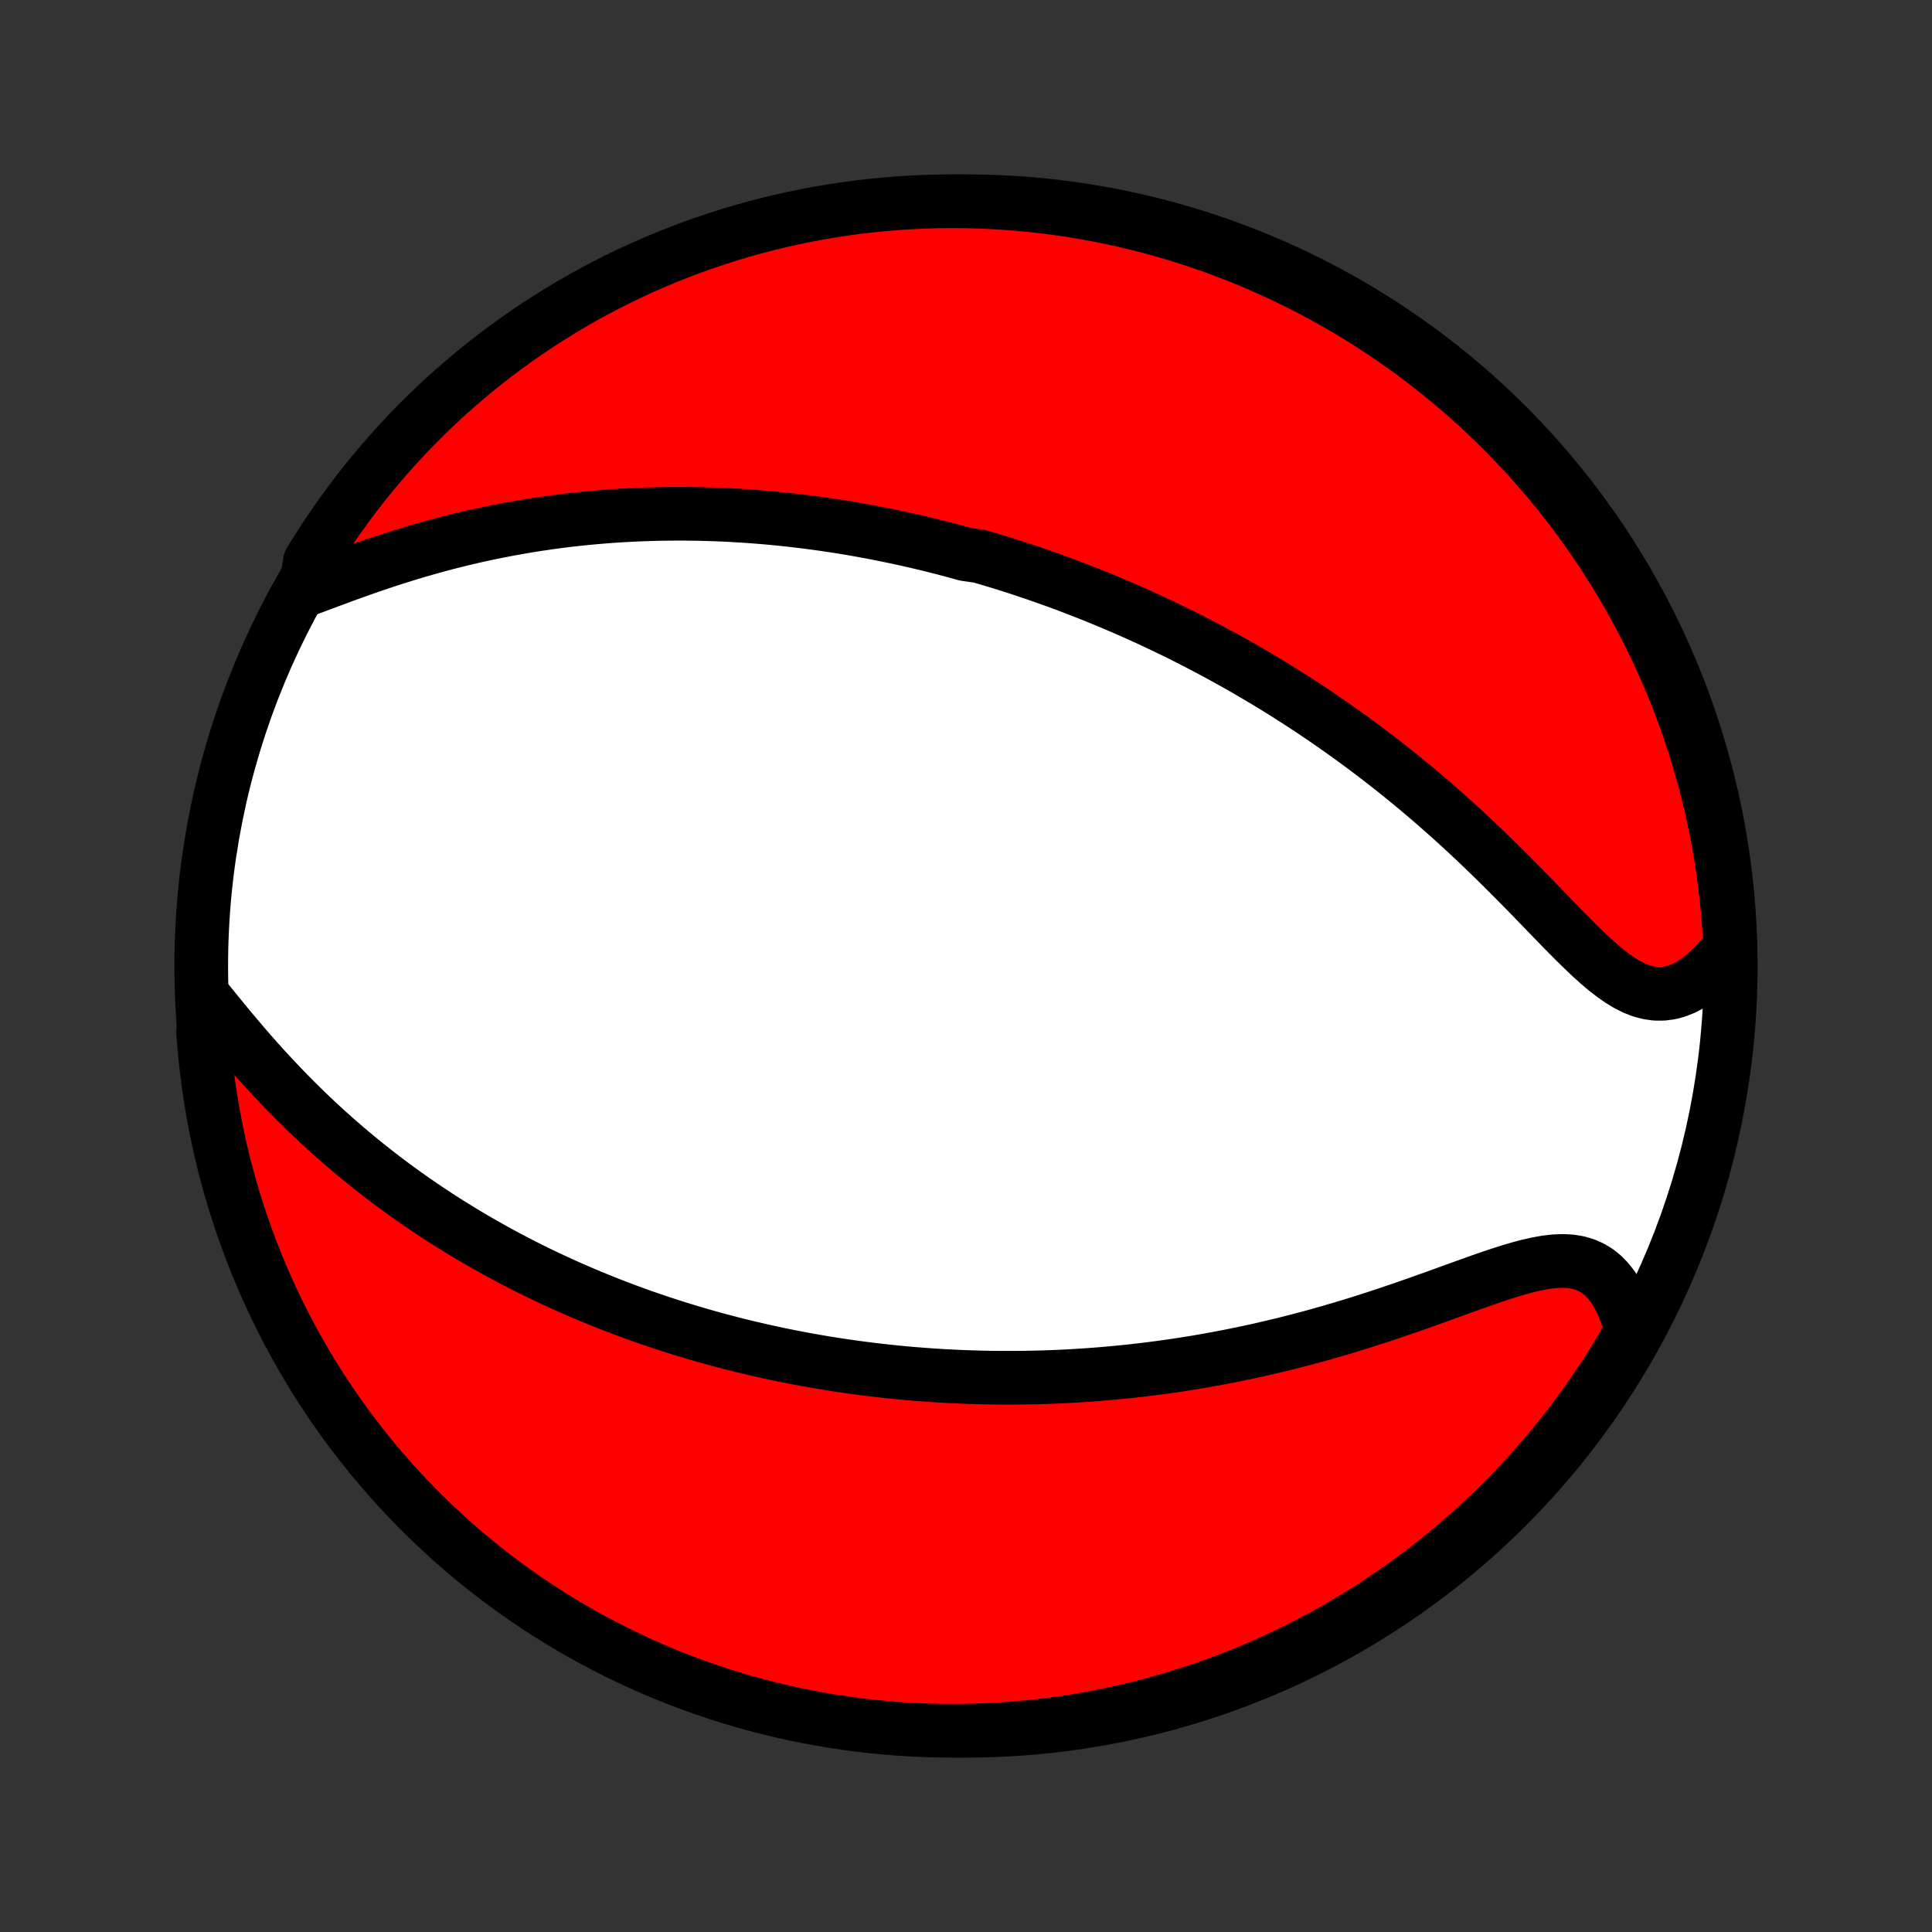 <?xml version="1.0" encoding="utf-8" standalone="no"?>
<!DOCTYPE svg PUBLIC "-//W3C//DTD SVG 1.1//EN"
  "http://www.w3.org/Graphics/SVG/1.1/DTD/svg11.dtd">
<!-- Created with matplotlib (http://matplotlib.org/) -->
<svg height="72pt" version="1.1" viewBox="0 0 72 72" width="72pt" xmlns="http://www.w3.org/2000/svg" xmlns:xlink="http://www.w3.org/1999/xlink">
 <rect x="0" y="0" width="72" height="72" fill="#333333" stroke="none"/>
 <defs>
  <style type="text/css">
*{stroke-linecap:butt;stroke-linejoin:round;}
  </style>
 </defs>
 <g id="figure_1">
  <g id="patch_1">
   <path d="
M0 72
L72 72
L72 0
L0 0
z
" style="fill:none;"/>
  </g>
  <g id="axes_1">
   <g id="PatchCollection_1">
    <defs>
     <path d="
M36 -7.5
C43.558 -7.5 50.808 -10.503 56.153 -15.848
C61.497 -21.192 64.5 -28.442 64.5 -36
C64.5 -43.558 61.497 -50.808 56.153 -56.153
C50.808 -61.497 43.558 -64.5 36 -64.5
C28.442 -64.5 21.192 -61.497 15.848 -56.153
C10.503 -50.808 7.5 -43.558 7.5 -36
C7.5 -28.442 10.503 -21.192 15.848 -15.848
C21.192 -10.503 28.442 -7.5 36 -7.5
z
" id="C0_0_a811fe30f3"/>
     <path d="
M11.384 -50.014
L11.743 -50.147
L12.108 -50.284
L12.477 -50.421
L12.85 -50.559
L13.227 -50.695
L13.607 -50.829
L13.988 -50.961
L14.372 -51.089
L14.756 -51.214
L15.141 -51.334
L15.526 -51.45
L15.911 -51.561
L16.296 -51.668
L16.679 -51.77
L17.062 -51.866
L17.443 -51.958
L17.823 -52.045
L18.201 -52.126
L18.577 -52.203
L18.951 -52.275
L19.323 -52.342
L19.692 -52.405
L20.059 -52.462
L20.423 -52.516
L20.784 -52.565
L21.143 -52.61
L21.499 -52.65
L21.852 -52.687
L22.202 -52.719
L22.549 -52.748
L22.894 -52.773
L23.235 -52.794
L23.574 -52.812
L23.91 -52.827
L24.242 -52.838
L24.572 -52.846
L24.899 -52.851
L25.224 -52.853
L25.545 -52.853
L25.864 -52.849
L26.18 -52.843
L26.493 -52.834
L26.804 -52.823
L27.112 -52.809
L27.418 -52.792
L27.721 -52.774
L28.022 -52.753
L28.32 -52.73
L28.616 -52.705
L28.91 -52.677
L29.202 -52.648
L29.492 -52.617
L29.779 -52.583
L30.065 -52.548
L30.349 -52.511
L30.631 -52.472
L30.911 -52.431
L31.19 -52.389
L31.466 -52.345
L31.742 -52.299
L32.016 -52.251
L32.288 -52.202
L32.559 -52.151
L32.828 -52.098
L33.097 -52.044
L33.364 -51.988
L33.63 -51.931
L33.895 -51.872
L34.159 -51.812
L34.422 -51.749
L34.684 -51.686
L34.945 -51.62
L35.206 -51.554
L35.465 -51.485
L35.725 -51.415
L35.983 -51.343
L36.499 -51.27
L36.756 -51.195
L37.013 -51.119
L37.27 -51.041
L37.526 -50.961
L37.783 -50.88
L38.039 -50.796
L38.295 -50.711
L38.551 -50.625
L38.807 -50.536
L39.064 -50.446
L39.32 -50.354
L39.577 -50.26
L39.834 -50.164
L40.091 -50.066
L40.349 -49.966
L40.607 -49.864
L40.866 -49.76
L41.125 -49.654
L41.385 -49.546
L41.645 -49.436
L41.906 -49.323
L42.168 -49.208
L42.431 -49.091
L42.694 -48.972
L42.959 -48.849
L43.224 -48.725
L43.49 -48.598
L43.757 -48.468
L44.026 -48.336
L44.295 -48.2
L44.565 -48.062
L44.837 -47.921
L45.109 -47.777
L45.383 -47.63
L45.658 -47.48
L45.934 -47.327
L46.212 -47.171
L46.49 -47.011
L46.771 -46.847
L47.052 -46.681
L47.334 -46.511
L47.618 -46.337
L47.904 -46.159
L48.19 -45.977
L48.478 -45.792
L48.767 -45.603
L49.057 -45.409
L49.348 -45.212
L49.641 -45.01
L49.934 -44.804
L50.229 -44.594
L50.524 -44.38
L50.821 -44.161
L51.118 -43.937
L51.416 -43.709
L51.715 -43.477
L52.015 -43.24
L52.315 -42.998
L52.615 -42.752
L52.916 -42.501
L53.216 -42.246
L53.517 -41.986
L53.818 -41.722
L54.118 -41.454
L54.417 -41.182
L54.717 -40.905
L55.015 -40.626
L55.312 -40.342
L55.608 -40.055
L55.903 -39.766
L56.197 -39.474
L56.488 -39.181
L56.779 -38.886
L57.067 -38.591
L57.353 -38.296
L57.637 -38.002
L57.919 -37.711
L58.198 -37.423
L58.476 -37.141
L58.751 -36.865
L59.025 -36.597
L59.296 -36.341
L59.566 -36.098
L59.835 -35.87
L60.103 -35.661
L60.37 -35.474
L60.636 -35.312
L60.903 -35.177
L61.169 -35.073
L61.436 -35.002
L61.703 -34.965
L61.969 -34.964
L62.235 -34.999
L62.499 -35.07
L62.761 -35.175
L63.021 -35.314
L63.277 -35.484
L63.529 -35.684
L63.776 -35.91
L64.017 -36.161
L64.252 -36.435
L64.48 -36.729
L64.458 -37.042
L64.427 -37.539
L64.387 -38.035
L64.339 -38.531
L64.282 -39.026
L64.216 -39.52
L64.142 -40.013
L64.059 -40.505
L63.967 -40.996
L63.867 -41.485
L63.759 -41.972
L63.642 -42.457
L63.517 -42.941
L63.383 -43.422
L63.241 -43.901
L63.09 -44.378
L62.932 -44.852
L62.765 -45.324
L62.59 -45.792
L62.407 -46.258
L62.216 -46.72
L62.017 -47.179
L61.81 -47.635
L61.595 -48.088
L61.372 -48.536
L61.142 -48.981
L60.904 -49.422
L60.658 -49.858
L60.405 -50.291
L60.144 -50.719
L59.876 -51.143
L59.601 -51.562
L59.319 -51.976
L59.029 -52.386
L58.733 -52.79
L58.429 -53.19
L58.119 -53.584
L57.802 -53.972
L57.478 -54.356
L57.148 -54.733
L56.811 -55.105
L56.468 -55.472
L56.119 -55.832
L55.764 -56.186
L55.402 -56.534
L55.035 -56.876
L54.662 -57.211
L54.283 -57.54
L53.899 -57.863
L53.509 -58.178
L53.114 -58.487
L52.714 -58.79
L52.308 -59.085
L51.898 -59.373
L51.482 -59.654
L51.062 -59.928
L50.638 -60.194
L50.209 -60.454
L49.776 -60.705
L49.338 -60.95
L48.897 -61.186
L48.451 -61.415
L48.002 -61.636
L47.549 -61.85
L47.092 -62.055
L46.632 -62.253
L46.169 -62.443
L45.703 -62.624
L45.234 -62.797
L44.762 -62.963
L44.287 -63.12
L43.81 -63.269
L43.331 -63.409
L42.849 -63.541
L42.365 -63.665
L41.879 -63.78
L41.392 -63.887
L40.902 -63.985
L40.412 -64.075
L39.919 -64.156
L39.426 -64.229
L38.932 -64.293
L38.437 -64.349
L37.941 -64.396
L37.444 -64.434
L36.947 -64.463
L36.45 -64.484
L35.953 -64.496
L35.455 -64.5
L34.958 -64.495
L34.461 -64.481
L33.965 -64.458
L33.469 -64.427
L32.974 -64.387
L32.48 -64.339
L31.987 -64.282
L31.495 -64.216
L31.004 -64.142
L30.515 -64.059
L30.028 -63.967
L29.543 -63.867
L29.059 -63.759
L28.578 -63.642
L28.099 -63.517
L27.622 -63.383
L27.148 -63.241
L26.677 -63.09
L26.208 -62.932
L25.742 -62.765
L25.28 -62.59
L24.821 -62.407
L24.365 -62.216
L23.912 -62.017
L23.464 -61.81
L23.019 -61.595
L22.578 -61.372
L22.142 -61.142
L21.709 -60.904
L21.281 -60.658
L20.857 -60.405
L20.438 -60.144
L20.024 -59.876
L19.614 -59.601
L19.21 -59.319
L18.81 -59.029
L18.416 -58.733
L18.028 -58.429
L17.644 -58.119
L17.267 -57.802
L16.895 -57.478
L16.528 -57.148
L16.168 -56.811
L15.814 -56.468
L15.466 -56.119
L15.124 -55.764
L14.789 -55.402
L14.46 -55.035
L14.137 -54.662
L13.822 -54.283
L13.512 -53.899
L13.21 -53.509
L12.915 -53.114
L12.627 -52.714
L12.346 -52.308
L12.072 -51.898
L11.806 -51.482
L11.546 -51.062
z
" id="C0_1_b2ac8d7f37"/>
     <path d="
M7.767 -34.651
L8.02 -34.339
L8.277 -34.024
L8.537 -33.708
L8.802 -33.392
L9.07 -33.077
L9.342 -32.763
L9.617 -32.452
L9.895 -32.145
L10.176 -31.841
L10.459 -31.541
L10.744 -31.246
L11.032 -30.956
L11.321 -30.671
L11.612 -30.391
L11.904 -30.117
L12.198 -29.848
L12.492 -29.585
L12.788 -29.327
L13.083 -29.076
L13.38 -28.829
L13.676 -28.589
L13.973 -28.354
L14.269 -28.125
L14.566 -27.901
L14.862 -27.683
L15.158 -27.47
L15.453 -27.262
L15.748 -27.059
L16.042 -26.862
L16.335 -26.669
L16.627 -26.482
L16.919 -26.299
L17.21 -26.12
L17.499 -25.946
L17.788 -25.777
L18.076 -25.612
L18.363 -25.451
L18.648 -25.294
L18.933 -25.141
L19.217 -24.992
L19.499 -24.847
L19.781 -24.705
L20.061 -24.567
L20.34 -24.433
L20.619 -24.302
L20.896 -24.175
L21.172 -24.05
L21.448 -23.929
L21.722 -23.811
L21.996 -23.696
L22.268 -23.584
L22.54 -23.474
L22.811 -23.367
L23.081 -23.264
L23.35 -23.162
L23.619 -23.064
L23.887 -22.967
L24.154 -22.874
L24.421 -22.782
L24.688 -22.693
L24.953 -22.607
L25.219 -22.522
L25.484 -22.44
L25.748 -22.36
L26.013 -22.282
L26.277 -22.206
L26.541 -22.132
L26.805 -22.06
L27.068 -21.991
L27.332 -21.922
L27.596 -21.856
L27.86 -21.792
L28.124 -21.73
L28.388 -21.669
L28.652 -21.611
L28.917 -21.554
L29.182 -21.498
L29.448 -21.445
L29.714 -21.393
L29.98 -21.343
L30.248 -21.295
L30.515 -21.248
L30.784 -21.204
L31.053 -21.16
L31.324 -21.119
L31.595 -21.079
L31.867 -21.041
L32.14 -21.005
L32.414 -20.97
L32.69 -20.937
L32.967 -20.906
L33.245 -20.876
L33.524 -20.848
L33.805 -20.822
L34.087 -20.798
L34.371 -20.776
L34.657 -20.755
L34.944 -20.736
L35.233 -20.719
L35.523 -20.704
L35.816 -20.691
L36.111 -20.68
L36.407 -20.671
L36.706 -20.663
L37.007 -20.658
L37.31 -20.655
L37.615 -20.655
L37.923 -20.656
L38.233 -20.66
L38.545 -20.666
L38.861 -20.674
L39.178 -20.685
L39.498 -20.698
L39.821 -20.714
L40.147 -20.733
L40.475 -20.754
L40.806 -20.778
L41.14 -20.805
L41.477 -20.835
L41.817 -20.868
L42.16 -20.903
L42.505 -20.942
L42.854 -20.985
L43.206 -21.03
L43.56 -21.079
L43.918 -21.131
L44.279 -21.188
L44.642 -21.247
L45.009 -21.311
L45.378 -21.378
L45.75 -21.449
L46.125 -21.524
L46.503 -21.603
L46.883 -21.686
L47.266 -21.773
L47.652 -21.865
L48.039 -21.96
L48.429 -22.06
L48.821 -22.164
L49.214 -22.272
L49.609 -22.385
L50.006 -22.501
L50.403 -22.622
L50.802 -22.746
L51.2 -22.873
L51.6 -23.004
L51.999 -23.139
L52.398 -23.275
L52.795 -23.414
L53.191 -23.555
L53.586 -23.696
L53.978 -23.838
L54.367 -23.979
L54.753 -24.118
L55.134 -24.254
L55.51 -24.385
L55.881 -24.51
L56.245 -24.626
L56.601 -24.732
L56.949 -24.825
L57.287 -24.901
L57.615 -24.96
L57.931 -24.997
L58.234 -25.009
L58.523 -24.995
L58.798 -24.951
L59.057 -24.877
L59.301 -24.771
L59.528 -24.634
L59.739 -24.464
L59.933 -24.264
L60.111 -24.036
L60.273 -23.78
L60.418 -23.5
L60.548 -23.198
L60.663 -22.877
L60.763 -22.537
L60.662 -22.182
L60.409 -21.716
L60.149 -21.288
L59.881 -20.864
L59.606 -20.445
L59.324 -20.031
L59.034 -19.621
L58.738 -19.217
L58.434 -18.817
L58.124 -18.423
L57.807 -18.034
L57.484 -17.651
L57.154 -17.273
L56.817 -16.901
L56.474 -16.535
L56.125 -16.174
L55.77 -15.82
L55.409 -15.472
L55.041 -15.13
L54.668 -14.794
L54.29 -14.465
L53.906 -14.143
L53.516 -13.827
L53.121 -13.518
L52.721 -13.216
L52.315 -12.92
L51.905 -12.632
L51.49 -12.351
L51.07 -12.077
L50.645 -11.81
L50.216 -11.551
L49.783 -11.299
L49.346 -11.055
L48.904 -10.818
L48.459 -10.589
L48.009 -10.367
L47.556 -10.154
L47.1 -9.948
L46.64 -9.75
L46.177 -9.561
L45.711 -9.379
L45.242 -9.206
L44.77 -9.04
L44.295 -8.883
L43.818 -8.734
L43.339 -8.593
L42.857 -8.461
L42.373 -8.337
L41.888 -8.222
L41.4 -8.115
L40.911 -8.016
L40.42 -7.926
L39.928 -7.845
L39.435 -7.772
L38.941 -7.708
L38.445 -7.652
L37.949 -7.605
L37.453 -7.567
L36.956 -7.537
L36.459 -7.516
L35.961 -7.504
L35.464 -7.5
L34.967 -7.505
L34.47 -7.519
L33.973 -7.541
L33.477 -7.572
L32.982 -7.612
L32.488 -7.66
L31.995 -7.717
L31.503 -7.783
L31.013 -7.857
L30.524 -7.94
L30.037 -8.031
L29.551 -8.131
L29.068 -8.239
L28.586 -8.356
L28.107 -8.481
L27.63 -8.615
L27.156 -8.757
L26.685 -8.907
L26.216 -9.065
L25.75 -9.232
L25.288 -9.407
L24.828 -9.59
L24.373 -9.781
L23.92 -9.98
L23.472 -10.187
L23.027 -10.401
L22.586 -10.624
L22.149 -10.854
L21.716 -11.092
L21.288 -11.338
L20.864 -11.591
L20.445 -11.851
L20.031 -12.119
L19.621 -12.394
L19.217 -12.676
L18.817 -12.966
L18.423 -13.262
L18.034 -13.566
L17.651 -13.876
L17.273 -14.193
L16.901 -14.516
L16.535 -14.846
L16.174 -15.183
L15.82 -15.526
L15.472 -15.875
L15.13 -16.23
L14.794 -16.591
L14.465 -16.959
L14.143 -17.332
L13.827 -17.71
L13.518 -18.095
L13.216 -18.484
L12.92 -18.879
L12.632 -19.279
L12.351 -19.685
L12.077 -20.095
L11.81 -20.51
L11.551 -20.93
L11.299 -21.355
L11.055 -21.784
L10.818 -22.217
L10.589 -22.654
L10.367 -23.096
L10.154 -23.541
L9.948 -23.991
L9.75 -24.444
L9.561 -24.9
L9.379 -25.36
L9.206 -25.823
L9.04 -26.289
L8.883 -26.758
L8.734 -27.23
L8.593 -27.704
L8.461 -28.182
L8.337 -28.661
L8.222 -29.143
L8.115 -29.627
L8.016 -30.113
L7.926 -30.6
L7.845 -31.089
L7.772 -31.58
L7.708 -32.072
L7.652 -32.565
L7.605 -33.059
L7.567 -33.555
z
" id="C0_2_d85a4f1272"/>
    </defs>
    <g clip-path="url(#p1bffca34e9)">
     <use style="fill:#ffffff;stroke:#000000;stroke-width:2.0;" x="0.0" xlink:href="#C0_0_a811fe30f3" y="72.0"/>
    </g>
    <g clip-path="url(#p1bffca34e9)">
     <use style="fill:#ff0000;stroke:#000000;stroke-width:2.0;" x="0.0" xlink:href="#C0_1_b2ac8d7f37" y="72.0"/>
    </g>
    <g clip-path="url(#p1bffca34e9)">
     <use style="fill:#ff0000;stroke:#000000;stroke-width:2.0;" x="0.0" xlink:href="#C0_2_d85a4f1272" y="72.0"/>
    </g>
   </g>
  </g>
 </g>
 <defs>
  <clipPath id="p1bffca34e9">
   <rect height="72.0" width="72.0" x="0.0" y="0.0"/>
  </clipPath>
 </defs>
</svg>
